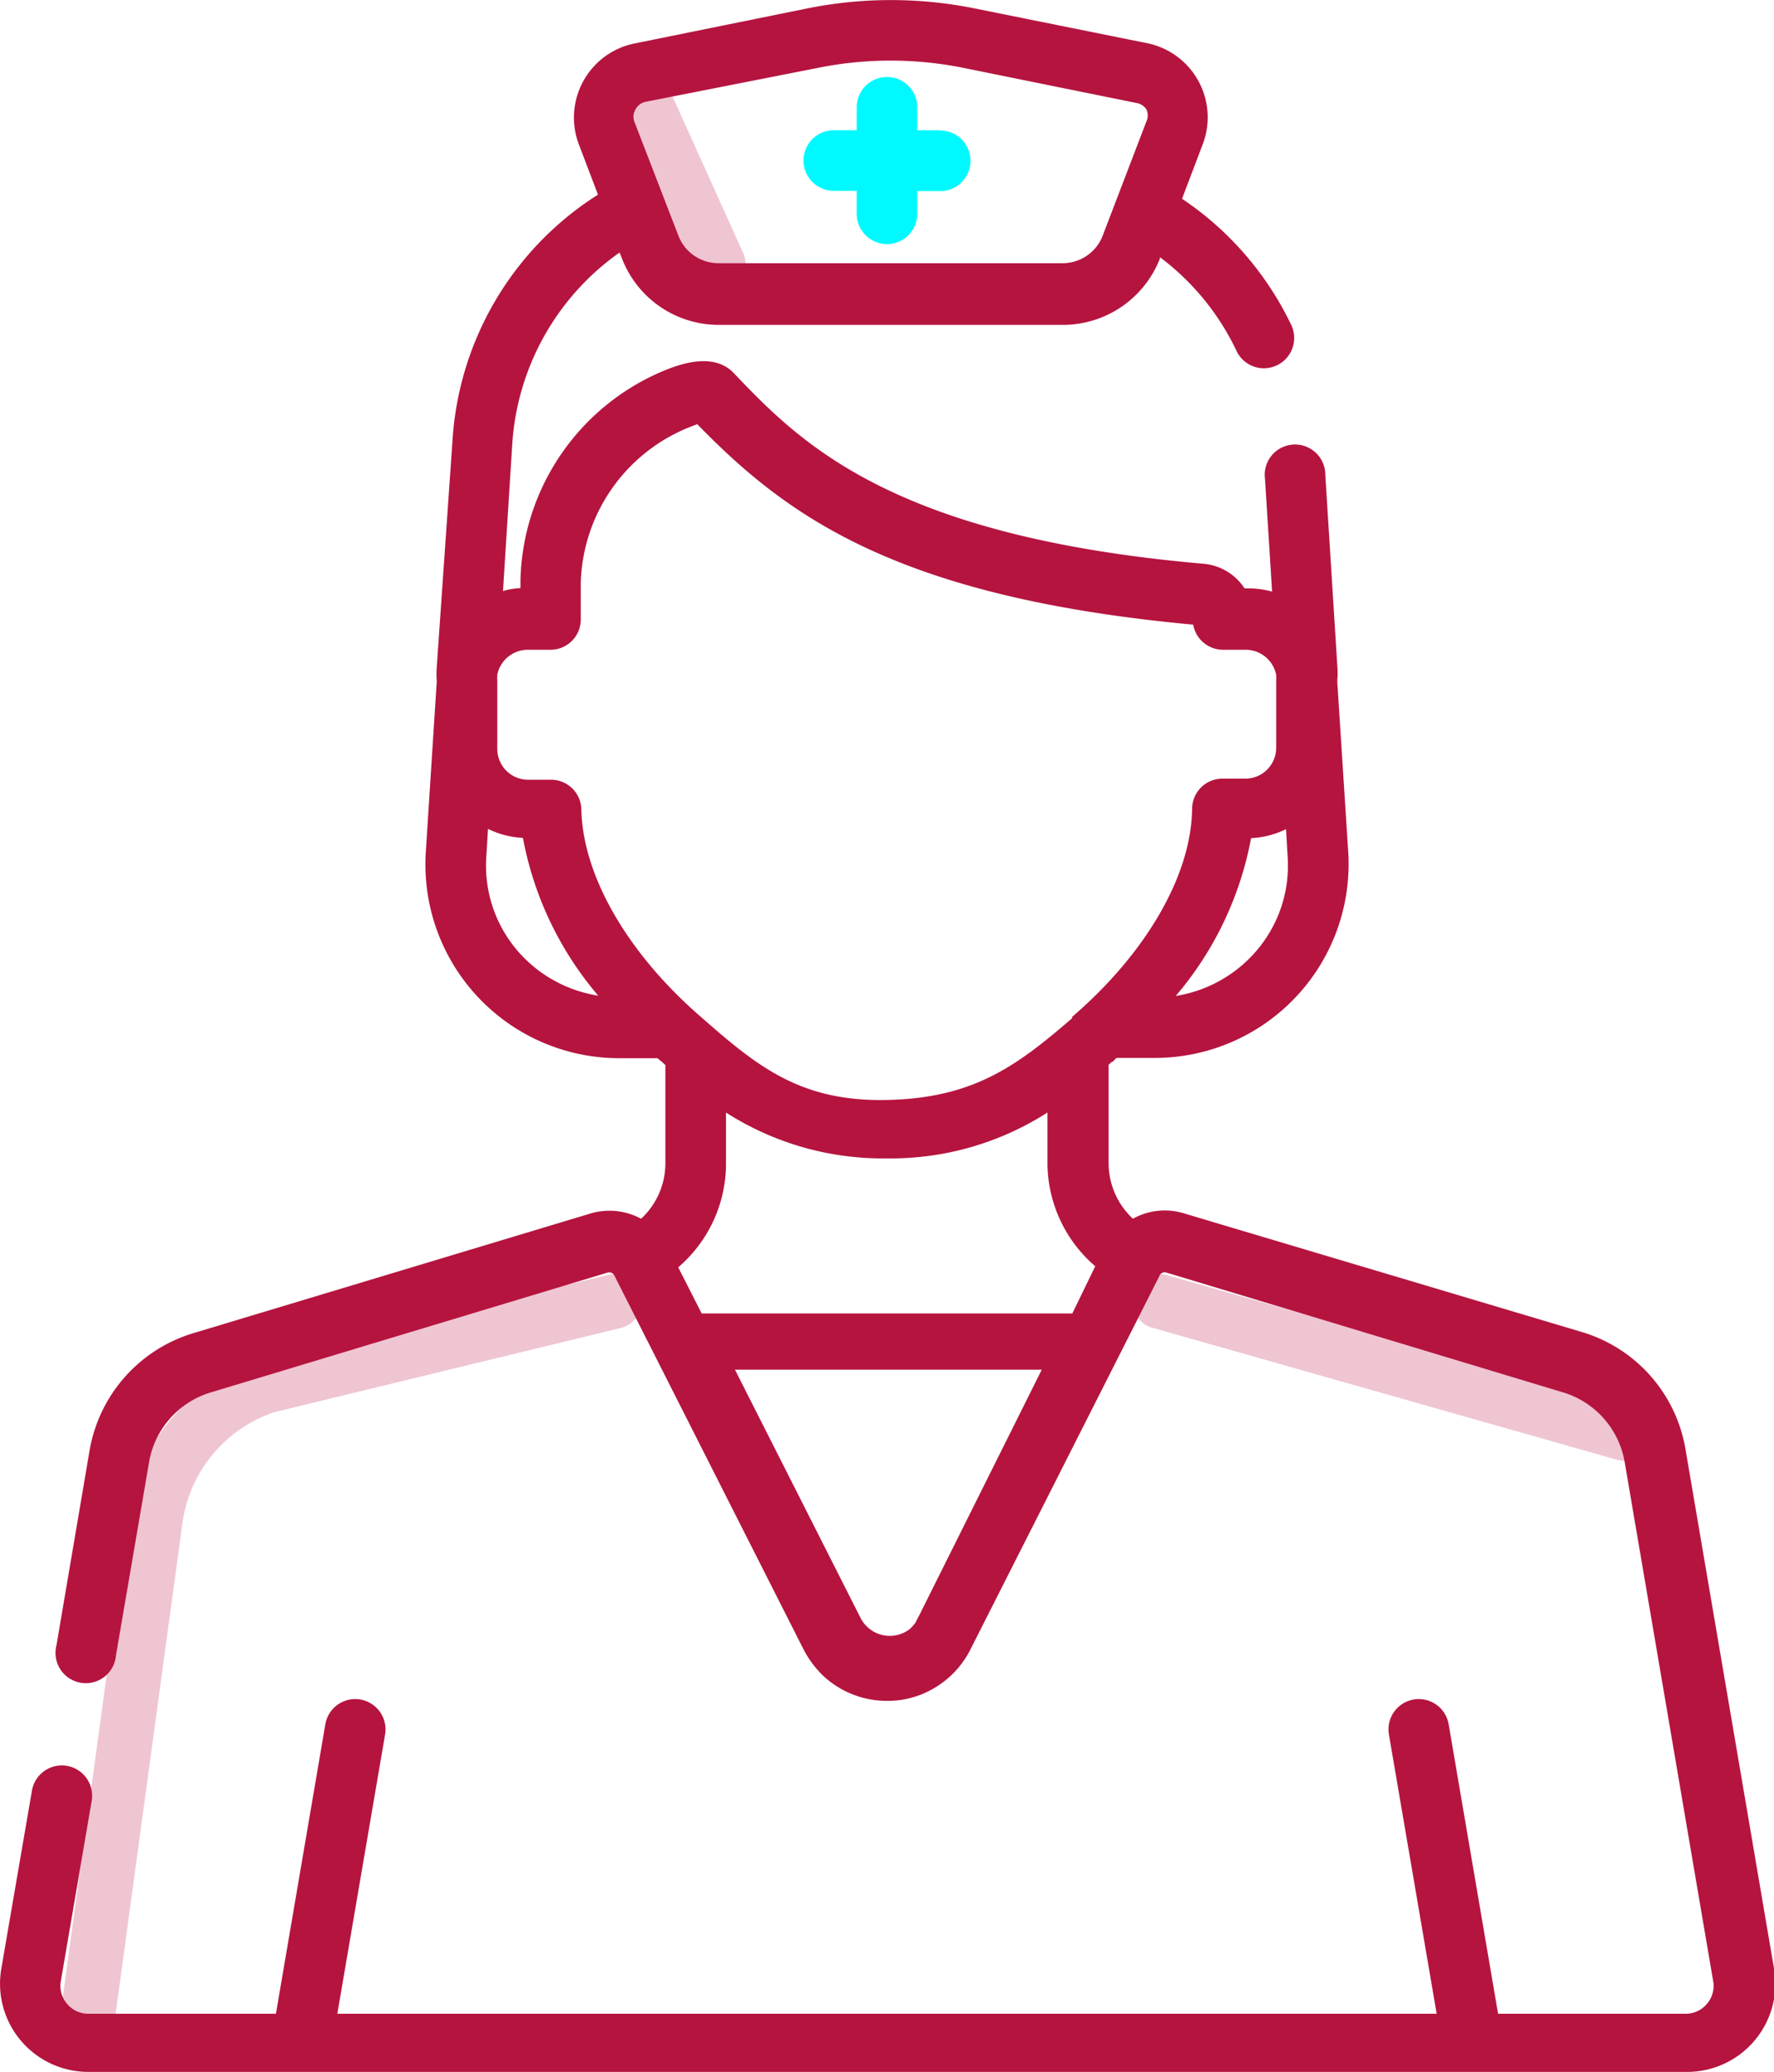<svg xmlns="http://www.w3.org/2000/svg" viewBox="0 0 65 75.89"><defs><style>.cls-1{fill:none;stroke:#efc5d2;stroke-linecap:round;stroke-linejoin:round;stroke-width:2px;}.cls-2{fill:#00f9ff;}.cls-3{fill:#b5143f;}</style></defs><g id="Capa_2" data-name="Capa 2"><g id="Capa_1-2" data-name="Capa 1"><path class="cls-1" d="M22.51,47.67,9.79,50.76A6,6,0,0,0,5.7,55.61L3.24,73.67"/><line class="cls-1" x1="42.49" y1="47.67" x2="59.53" y2="52.51"/><line class="cls-1" x1="23.65" y1="3.77" x2="26.32" y2="9.68"/><path class="cls-2" d="M34.45,4.77h-.84V3.93a1.11,1.11,0,1,0-2.22,0v.84h-.84a1.11,1.11,0,1,0,0,2.22h.84v.84a1.11,1.11,0,0,0,2.22,0V7h.84a1.11,1.11,0,0,0,0-2.22Z"/><path class="cls-3" d="M65,72.1l-3.24-19a5.42,5.42,0,0,0-3.8-4.31L43.37,44.44a2.4,2.4,0,0,0-1.86.2,2.79,2.79,0,0,1-.89-2V39l.11-.1c.06,0,.11-.1.18-.15h1.42a7.1,7.1,0,0,0,7.07-7.53L49,25v-.1a2.81,2.81,0,0,0,0-.5l-.44-7a1.11,1.11,0,1,0-2.21.14l.26,4.13a3.39,3.39,0,0,0-.91-.12H45.6a2,2,0,0,0-1.5-.9c-11.5-1-14.81-4.47-17.23-7-.51-.52-1.33-.56-2.45-.11a8.53,8.53,0,0,0-5.35,7.69v.31a2.68,2.68,0,0,0-.64.11l.34-5.4A9.32,9.32,0,0,1,22.7,9.25l.09.22a3.8,3.8,0,0,0,3.53,2.43H39A3.82,3.82,0,0,0,42.5,9.47l0-.05a9.23,9.23,0,0,1,2.81,3.44,1.11,1.11,0,0,0,1,.63,1.16,1.16,0,0,0,.48-.11,1.11,1.11,0,0,0,.52-1.48,11.59,11.59,0,0,0-4-4.62l.76-2a2.77,2.77,0,0,0-2-3.69L35.72.31a15.53,15.53,0,0,0-6.15,0L23.21,1.6a2.77,2.77,0,0,0-2,3.69l.7,1.84a11.5,11.5,0,0,0-5.33,9L16,24.47a3.4,3.4,0,0,0,0,.45V25l-.4,6.23a7.1,7.1,0,0,0,7.07,7.53h1.42l.18.15.11.1v3.63a2.77,2.77,0,0,1-.89,2,2.44,2.44,0,0,0-1.86-.19L7.09,48.83a5.45,5.45,0,0,0-3.81,4.31L2.07,60.26a1.11,1.11,0,1,0,2.18.37l1.22-7.12A3.24,3.24,0,0,1,7.73,51l14.54-4.39a.21.21,0,0,1,.24.11h0l6.94,13.71a3.75,3.75,0,0,0,.71.95,3.42,3.42,0,0,0,2.34.92,3.31,3.31,0,0,0,1.59-.39,3.42,3.42,0,0,0,1.46-1.48l6.94-13.71a.2.2,0,0,1,.24-.11L57.27,51a3.24,3.24,0,0,1,2.26,2.56l3.24,19a1,1,0,0,1-.23.84,1,1,0,0,1-.79.36H54.89l-1.81-10.6a1.11,1.11,0,0,0-2.19.37l1.75,10.23H12.36l1.75-10.23a1.11,1.11,0,0,0-2.19-.37l-1.81,10.6H3.24a1,1,0,0,1-.78-.36,1,1,0,0,1-.23-.84l1.13-6.6a1.11,1.11,0,1,0-2.19-.37L.05,72.1a3.23,3.23,0,0,0,3.19,3.79H61.76A3.23,3.23,0,0,0,65,72.1ZM23.29,4a.54.54,0,0,1,.36-.27L30,2.48a13.48,13.48,0,0,1,5.27,0l6.36,1.29h0A.54.54,0,0,1,42,4a.52.52,0,0,1,0,.46l-1.6,4.18a1.57,1.57,0,0,1-1.46,1H26.32a1.57,1.57,0,0,1-1.46-1L23.26,4.5A.52.52,0,0,1,23.29,4ZM47.18,31.39A4.79,4.79,0,0,1,45.88,35a4.9,4.9,0,0,1-2.8,1.48,12.39,12.39,0,0,0,2.76-5.78,3.23,3.23,0,0,0,1.28-.33ZM19.12,35a4.79,4.79,0,0,1-1.3-3.64l.06-1a3.23,3.23,0,0,0,1.28.33,12.39,12.39,0,0,0,2.76,5.78A4.9,4.9,0,0,1,19.12,35ZM33.71,59.11l-.14.27a.41.41,0,0,1-.07.11.08.08,0,0,1,0,0l0,0a1.09,1.09,0,0,1-.18.19l0,0a1.2,1.2,0,0,1-1.79-.42l-4.6-9.09H38.17Zm5.58-11H25.71l-.86-1.69a5,5,0,0,0,1.75-3.72V40.75a10.65,10.65,0,0,0,5.89,1.68h0a10.65,10.65,0,0,0,5.89-1.68v1.91a5,5,0,0,0,1.75,3.72Zm0-10.82c-2.05,1.77-3.63,2.93-6.78,3s-4.73-1.2-6.78-3c-2.72-2.34-4.38-5.2-4.43-7.65a1.11,1.11,0,0,0-1.11-1.08h-.84a1.13,1.13,0,0,1-1.13-1.12V24.92a.77.77,0,0,1,0-.15v-.05a1.14,1.14,0,0,1,1.11-.92h.84a1.11,1.11,0,0,0,1.11-1.11V21.32a6.33,6.33,0,0,1,4.27-5.78c3.24,3.32,7.24,6.33,18.17,7.34a1.11,1.11,0,0,0,1.09.92h.84a1.14,1.14,0,0,1,1.11.92v.05a.77.77,0,0,1,0,.15V27.4a1.13,1.13,0,0,1-1.13,1.12h-.84a1.11,1.11,0,0,0-1.11,1.08C43.66,32.05,42,34.91,39.28,37.25Z"/></g></g></svg>
